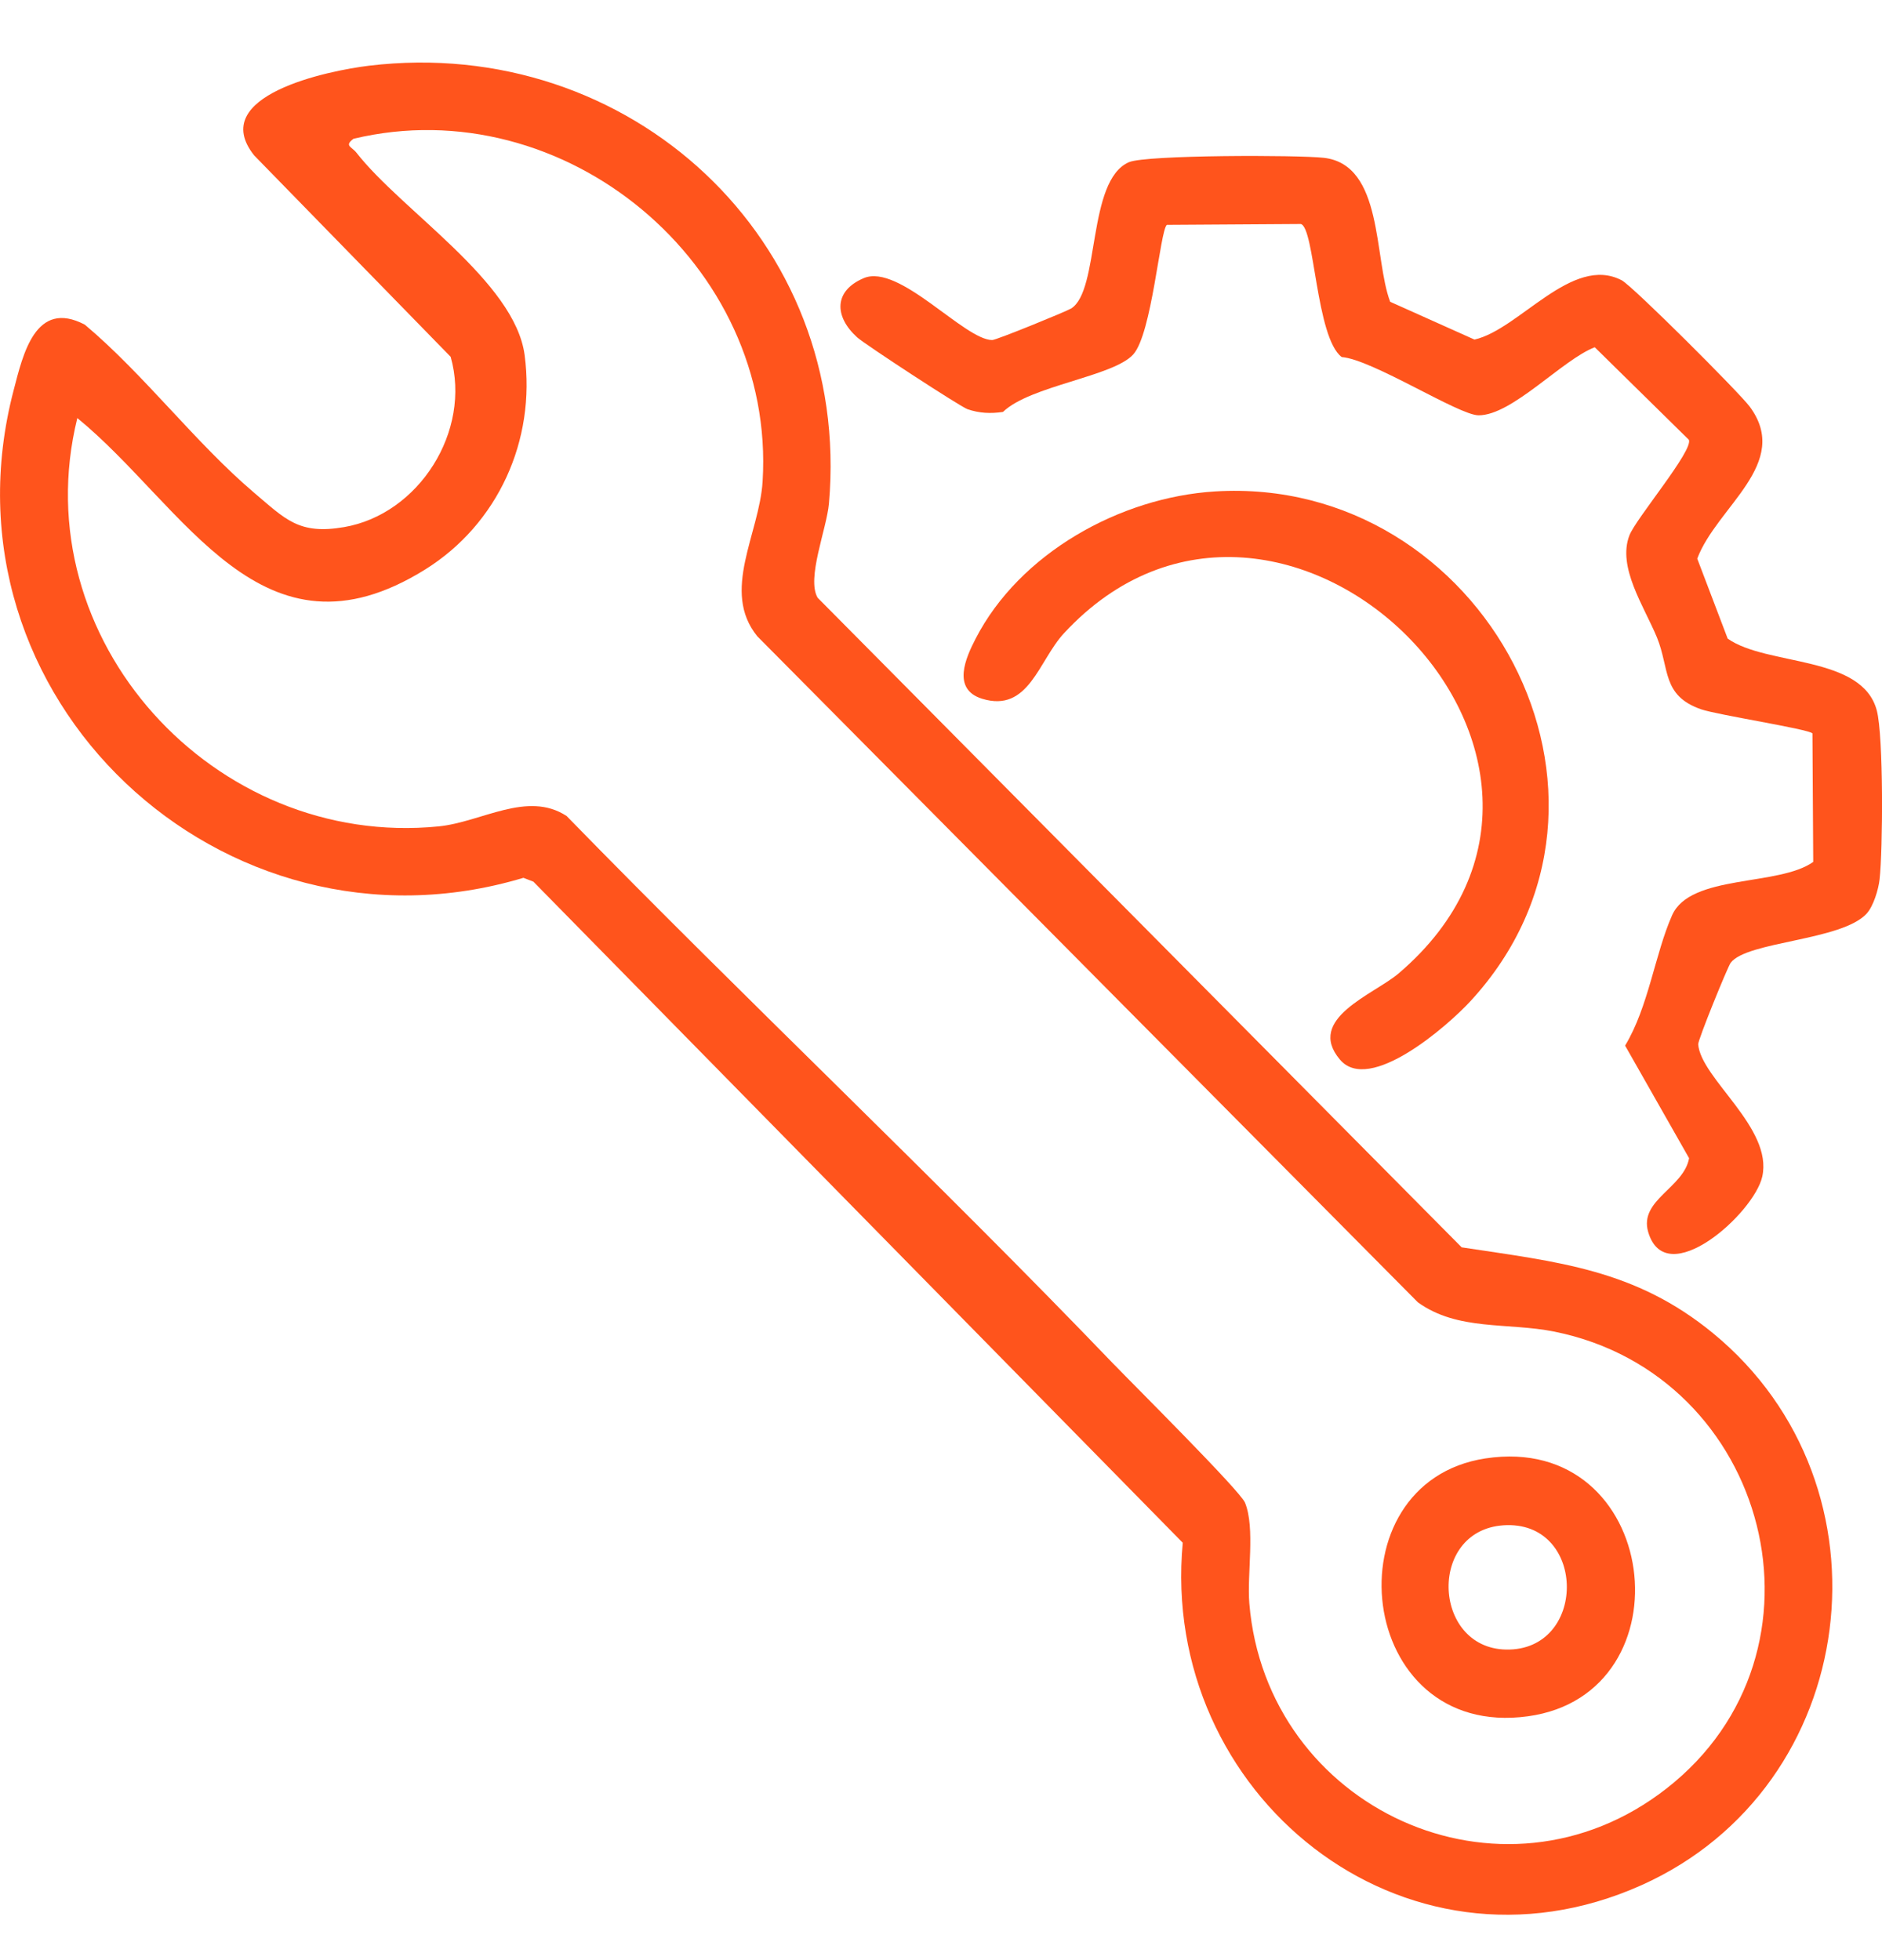 <svg width="24" height="25" viewBox="0 0 24 25" fill="none" xmlns="http://www.w3.org/2000/svg">
<g clip-path="url(#clip0_84_156)">
<path d="M4.706 0.838C8.029 0.44 10.867 3.056 10.571 6.422C10.542 6.748 10.282 7.377 10.427 7.624L18.64 15.909C19.868 16.096 20.849 16.186 21.845 17.004C24.221 18.957 23.736 22.788 20.933 24.044C17.891 25.407 14.785 22.876 15.083 19.677L6.802 11.245L6.675 11.196C2.836 12.348 -0.851 8.889 0.174 4.977C0.293 4.521 0.451 3.81 1.082 4.141C1.841 4.78 2.492 5.648 3.239 6.283C3.642 6.624 3.811 6.822 4.387 6.723C5.341 6.56 6.016 5.498 5.747 4.551L3.241 1.982C2.634 1.218 4.186 0.901 4.706 0.838ZM14.214 17.41C14.459 17.665 15.817 19.016 15.877 19.166C16.009 19.491 15.901 20.077 15.932 20.451C16.149 23.065 19.149 24.454 21.251 22.812C23.483 21.07 22.565 17.536 19.822 16.984C19.226 16.864 18.591 16.978 18.081 16.61L9.657 8.115C9.191 7.54 9.684 6.81 9.725 6.141C9.897 3.366 7.193 1.127 4.508 1.77C4.386 1.861 4.486 1.871 4.545 1.947C5.125 2.69 6.564 3.589 6.69 4.527C6.835 5.615 6.35 6.685 5.421 7.264C3.335 8.563 2.363 6.458 0.986 5.332C0.29 8.15 2.73 10.826 5.594 10.54C6.143 10.485 6.723 10.081 7.225 10.407C9.526 12.768 11.932 15.032 14.214 17.411V17.41Z" fill="#FF541C"/>
<path d="M23.804 11.653C23.483 12 22.278 12.004 22.07 12.28C22.032 12.331 21.652 13.264 21.656 13.32C21.692 13.759 22.612 14.386 22.473 15.007C22.368 15.477 21.243 16.483 21.018 15.712C20.9 15.305 21.472 15.151 21.54 14.772L20.724 13.336C21.023 12.841 21.104 12.169 21.323 11.674C21.556 11.146 22.682 11.308 23.123 10.993L23.113 9.354C23.066 9.299 21.899 9.118 21.694 9.047C21.19 8.872 21.293 8.528 21.13 8.13C20.966 7.733 20.622 7.234 20.779 6.828C20.86 6.616 21.598 5.743 21.537 5.609L20.337 4.429C19.924 4.587 19.283 5.299 18.855 5.297C18.602 5.296 17.5 4.584 17.11 4.554C16.78 4.305 16.766 2.899 16.588 2.857L14.88 2.868C14.793 2.941 14.69 4.255 14.452 4.52C14.198 4.804 13.137 4.918 12.79 5.254C12.633 5.277 12.489 5.271 12.338 5.219C12.249 5.189 11.029 4.392 10.93 4.302C10.637 4.036 10.631 3.709 11.016 3.547C11.467 3.358 12.297 4.336 12.653 4.337C12.707 4.337 13.591 3.975 13.657 3.936C14.031 3.712 13.857 2.299 14.398 2.068C14.618 1.975 16.549 1.975 16.884 2.013C17.644 2.102 17.517 3.292 17.728 3.849L18.803 4.331C19.375 4.202 20.048 3.244 20.681 3.575C20.82 3.648 22.178 5.005 22.313 5.186C22.851 5.912 21.892 6.462 21.644 7.125L22.032 8.145C22.53 8.498 23.748 8.352 23.934 9.063C24.02 9.392 24.012 10.838 23.969 11.217C23.955 11.344 23.89 11.56 23.804 11.652V11.653Z" fill="#FF541C"/>
<path d="M15.493 6.268C18.908 6.056 21.144 10.173 18.752 12.769C18.463 13.083 17.462 13.959 17.087 13.514C16.648 12.992 17.518 12.685 17.835 12.416C21.03 9.691 16.332 5.088 13.567 8.078C13.244 8.427 13.119 9.095 12.524 8.912C12.132 8.79 12.32 8.382 12.44 8.149C13 7.058 14.281 6.343 15.493 6.268H15.493Z" fill="#FF541C"/>
<path d="M18.943 18.601C21.176 18.261 21.567 21.604 19.485 21.89C17.277 22.194 16.941 18.906 18.943 18.601ZM19.221 19.452C18.201 19.47 18.251 21.022 19.207 21.039C20.236 21.057 20.237 19.434 19.221 19.452Z" fill="#FF541C"/>
</g>
<defs>
<clipPath id="clip0_84_156">
<rect width="24" height="23.623" fill="white" transform="translate(0 0.798)"/>
</clipPath>
</defs>
</svg>
